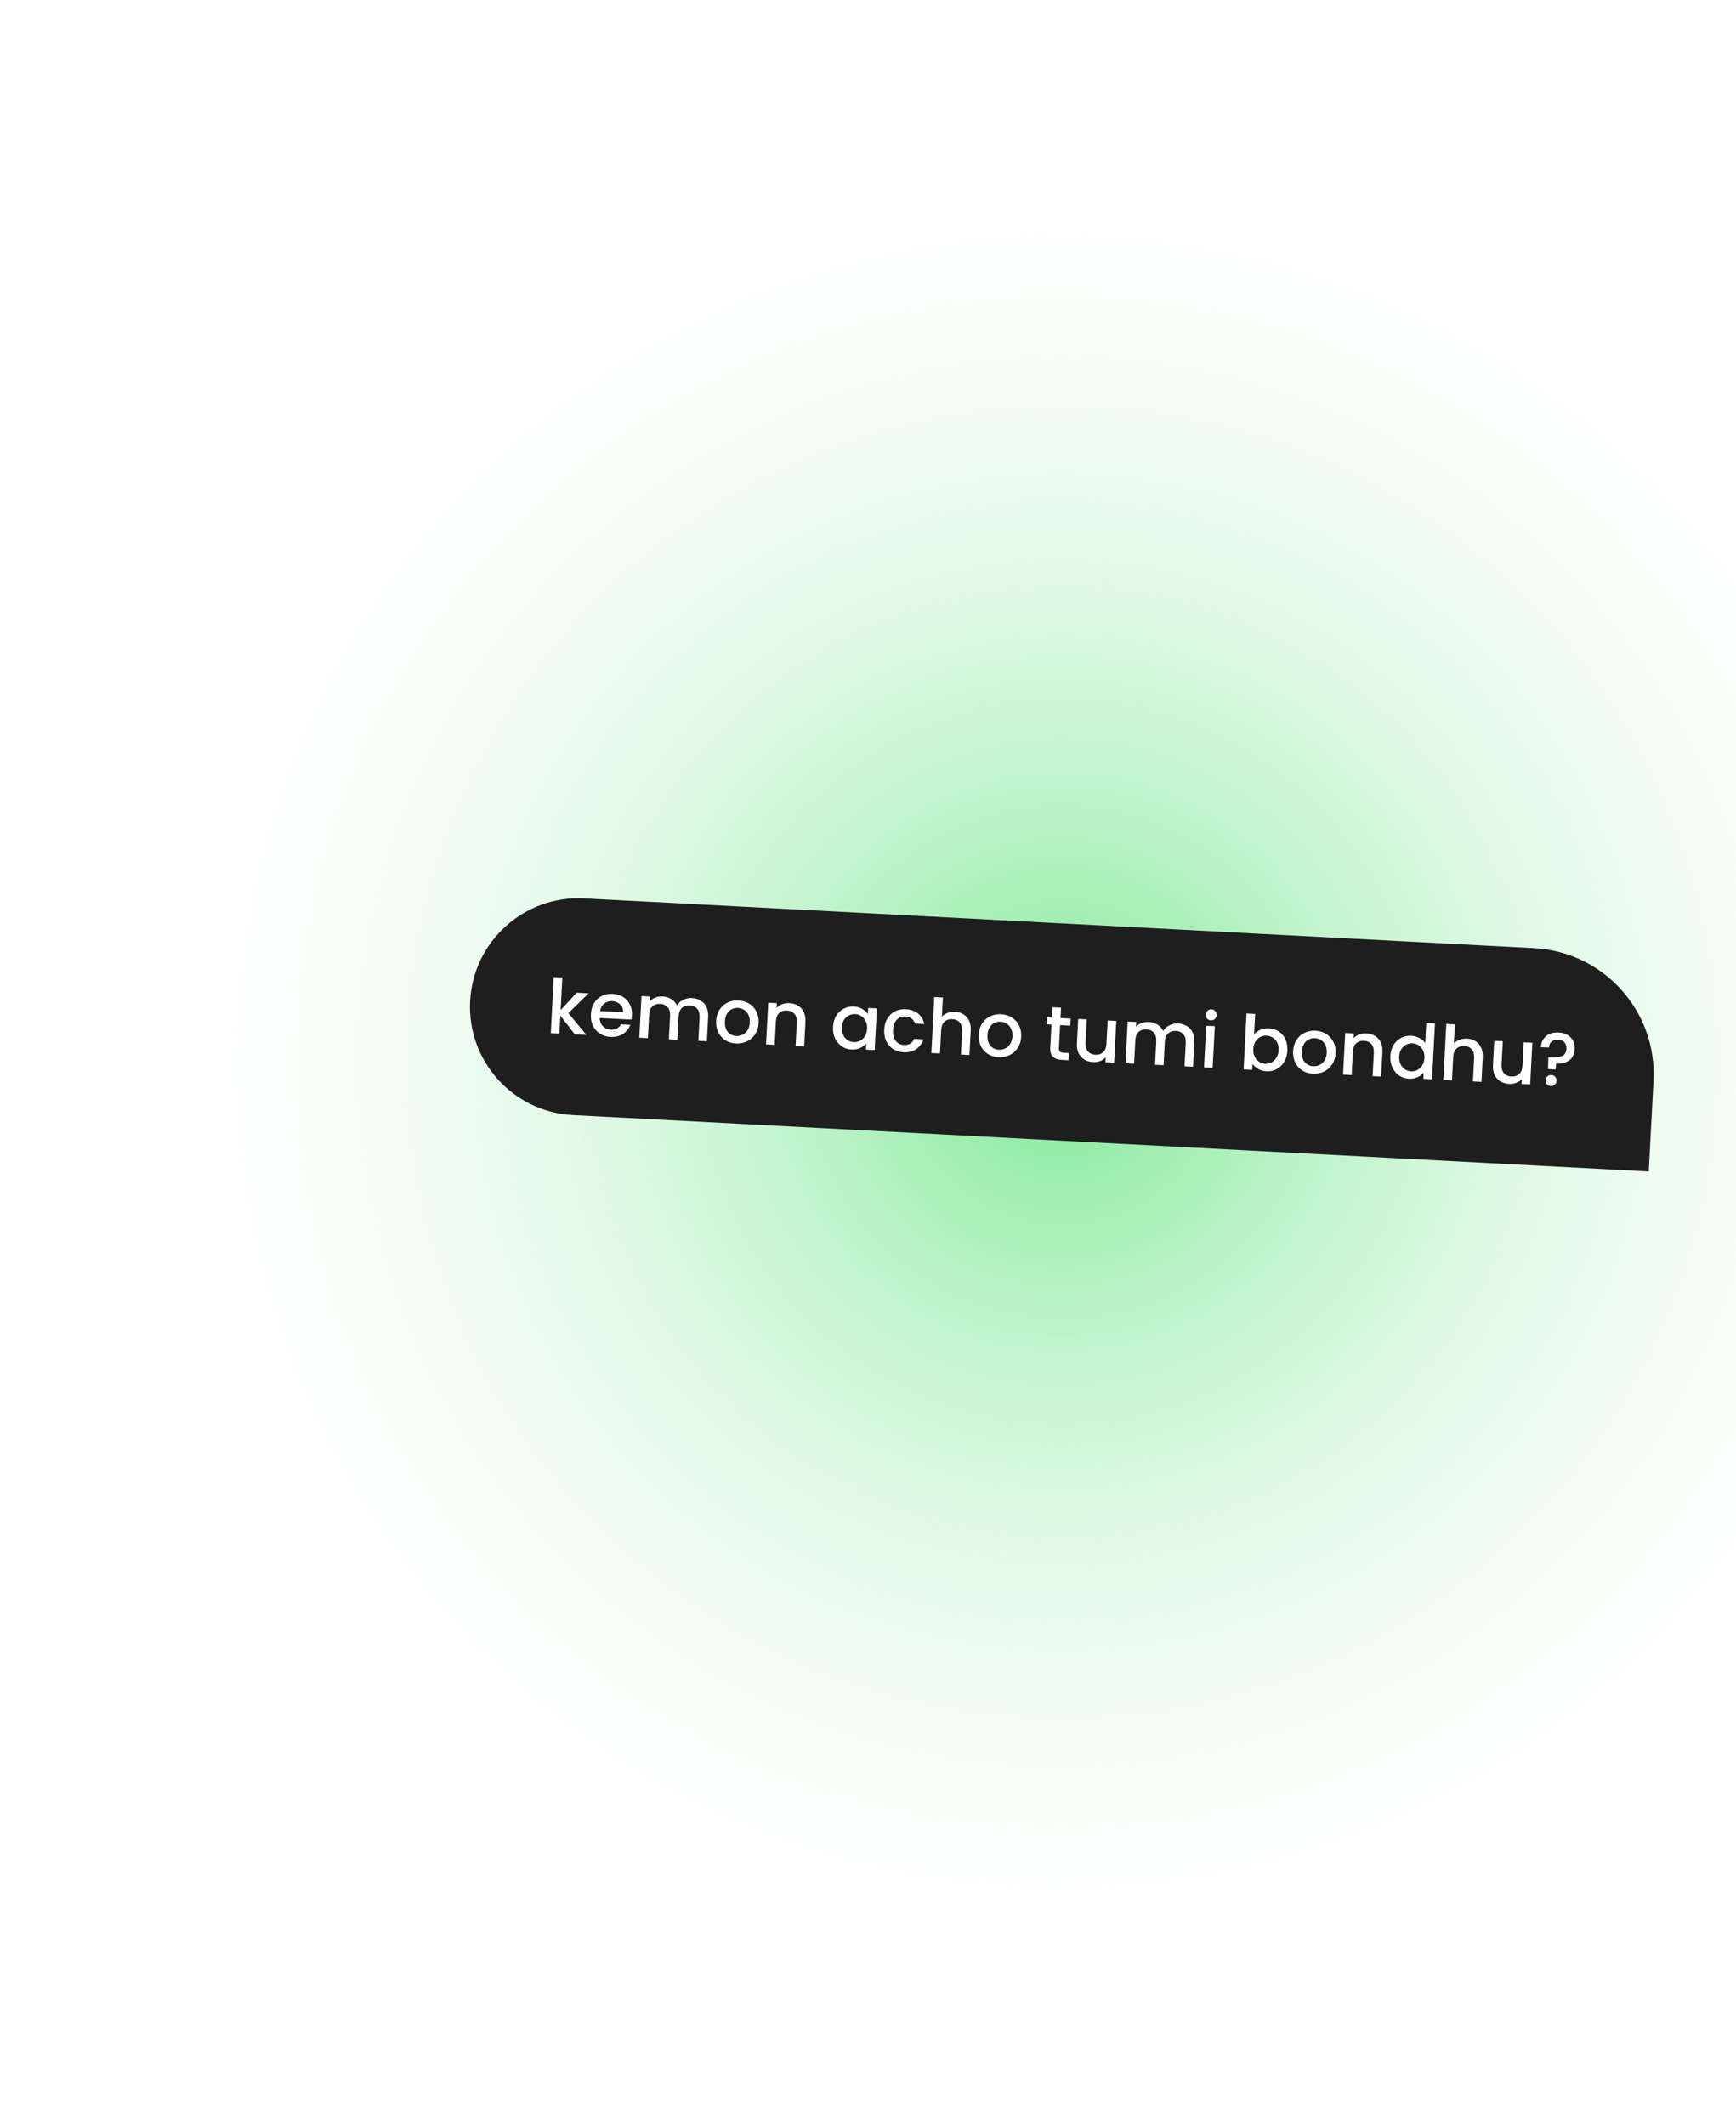 <svg width="344" height="421" viewBox="0 0 344 421" fill="none" xmlns="http://www.w3.org/2000/svg">
<g filter="url(#filter0_b_111_6)">
<circle cx="210.193" cy="210.193" r="200" transform="rotate(3 210.193 210.193)" fill="url(#paint0_radial_111_6)"/>
</g>
<path d="M93.161 198.351C93.782 186.493 103.899 177.384 115.757 178.005L303.998 187.871C317.787 188.593 328.378 200.356 327.656 214.145L326.714 232.12L113.506 220.946C101.648 220.325 92.54 210.208 93.161 198.351Z" fill="#1E1E1E"/>
<path d="M112.623 200.747L116.212 205.066L113.905 204.945L111.035 201.235L110.849 204.785L109.142 204.696L109.723 193.611L111.43 193.7L111.093 200.141L114.278 196.688L116.645 196.812L112.623 200.747ZM125.228 201.198C125.211 201.507 125.177 201.786 125.124 202.033L118.817 201.703C118.833 202.365 119.05 202.907 119.468 203.329C119.887 203.752 120.415 203.98 121.054 204.013C121.973 204.061 122.642 203.711 123.062 202.962L124.905 203.058C124.615 203.804 124.128 204.405 123.443 204.859C122.769 205.305 121.948 205.502 120.979 205.451C120.19 205.41 119.49 205.198 118.879 204.815C118.279 204.423 117.816 203.898 117.49 203.241C117.174 202.573 117.039 201.815 117.083 200.966C117.128 200.117 117.337 199.382 117.71 198.761C118.093 198.13 118.604 197.656 119.241 197.339C119.889 197.023 120.617 196.885 121.426 196.928C122.205 196.969 122.89 197.175 123.481 197.546C124.073 197.918 124.522 198.422 124.829 199.059C125.136 199.686 125.269 200.399 125.228 201.198ZM123.473 200.565C123.496 199.935 123.298 199.419 122.878 199.017C122.459 198.614 121.925 198.396 121.275 198.362C120.686 198.331 120.172 198.494 119.733 198.852C119.294 199.199 119.018 199.691 118.904 200.326L123.473 200.565ZM137.112 197.75C137.761 197.784 138.333 197.949 138.828 198.245C139.334 198.542 139.717 198.963 139.979 199.507C140.251 200.052 140.367 200.699 140.328 201.448L140.073 206.317L138.38 206.228L138.622 201.614C138.661 200.875 138.505 200.301 138.156 199.893C137.808 199.474 137.314 199.248 136.675 199.214C136.036 199.181 135.516 199.354 135.116 199.733C134.726 200.103 134.511 200.658 134.473 201.397L134.231 206.01L132.538 205.922L132.78 201.308C132.819 200.569 132.663 199.995 132.314 199.586C131.966 199.168 131.472 198.941 130.833 198.908C130.194 198.874 129.674 199.047 129.274 199.427C128.884 199.797 128.669 200.352 128.631 201.091L128.389 205.704L126.681 205.615L127.114 197.361L128.821 197.451L128.772 198.394C129.069 198.069 129.438 197.823 129.877 197.656C130.316 197.489 130.781 197.418 131.27 197.444C131.929 197.478 132.511 197.649 133.016 197.956C133.52 198.263 133.899 198.688 134.15 199.232C134.426 198.746 134.836 198.372 135.381 198.11C135.926 197.838 136.503 197.718 137.112 197.75ZM145.819 206.753C145.04 206.712 144.345 206.5 143.734 206.118C143.124 205.726 142.656 205.2 142.33 204.542C142.004 203.874 141.864 203.116 141.908 202.267C141.952 201.428 142.176 200.694 142.579 200.064C142.983 199.435 143.513 198.962 144.171 198.646C144.828 198.33 145.551 198.192 146.34 198.234C147.129 198.275 147.834 198.487 148.455 198.87C149.076 199.253 149.554 199.779 149.889 200.447C150.225 201.116 150.371 201.869 150.327 202.708C150.283 203.547 150.054 204.281 149.64 204.91C149.227 205.54 148.681 206.017 148.003 206.342C147.336 206.657 146.608 206.794 145.819 206.753ZM145.896 205.27C146.336 205.293 146.751 205.21 147.141 205.02C147.542 204.83 147.873 204.532 148.134 204.126C148.396 203.719 148.543 203.216 148.574 202.616C148.605 202.017 148.517 201.507 148.309 201.086C148.101 200.654 147.813 200.324 147.444 200.094C147.076 199.864 146.672 199.738 146.233 199.715C145.793 199.692 145.378 199.775 144.988 199.965C144.607 200.156 144.296 200.455 144.055 200.863C143.813 201.26 143.677 201.759 143.646 202.358C143.599 203.247 143.788 203.948 144.211 204.461C144.646 204.964 145.207 205.234 145.896 205.27ZM156.402 198.761C157.051 198.795 157.623 198.96 158.118 199.256C158.624 199.553 159.007 199.974 159.269 200.518C159.531 201.063 159.642 201.709 159.603 202.458L159.348 207.327L157.655 207.238L157.897 202.624C157.936 201.885 157.78 201.312 157.431 200.903C157.083 200.484 156.589 200.258 155.95 200.224C155.311 200.191 154.791 200.364 154.39 200.743C154.001 201.113 153.786 201.668 153.747 202.407L153.506 207.021L151.798 206.931L152.231 198.677L153.938 198.767L153.889 199.711C154.186 199.386 154.555 199.14 154.994 198.972C155.443 198.806 155.913 198.735 156.402 198.761ZM165.066 203.451C165.109 202.622 165.318 201.897 165.691 201.275C166.074 200.655 166.569 200.185 167.177 199.866C167.795 199.538 168.463 199.393 169.182 199.431C169.831 199.465 170.389 199.624 170.854 199.909C171.331 200.184 171.704 200.519 171.973 200.914L172.036 199.715L173.759 199.806L173.326 208.059L171.604 207.969L171.668 206.741C171.358 207.115 170.946 207.419 170.434 207.652C169.921 207.886 169.345 207.986 168.705 207.952C167.996 207.915 167.357 207.701 166.786 207.311C166.217 206.911 165.774 206.377 165.458 205.709C165.153 205.032 165.023 204.28 165.066 203.451ZM171.82 203.835C171.85 203.266 171.756 202.765 171.538 202.333C171.331 201.901 171.043 201.566 170.675 201.326C170.307 201.087 169.903 200.955 169.464 200.932C169.024 200.909 168.609 200.998 168.218 201.198C167.828 201.387 167.502 201.686 167.24 202.093C166.989 202.49 166.848 202.973 166.819 203.543C166.789 204.112 166.877 204.617 167.085 205.059C167.302 205.501 167.594 205.846 167.962 206.096C168.34 206.336 168.743 206.467 169.173 206.49C169.612 206.513 170.027 206.424 170.418 206.225C170.809 206.025 171.131 205.721 171.382 205.314C171.644 204.897 171.79 204.404 171.82 203.835ZM175.217 204.013C175.261 203.164 175.47 202.429 175.843 201.808C176.226 201.177 176.732 200.703 177.359 200.385C177.987 200.067 178.695 199.929 179.484 199.971C180.483 200.023 181.294 200.306 181.918 200.819C182.552 201.323 182.961 202.02 183.145 202.911L181.303 202.815C181.174 202.397 180.951 202.065 180.634 201.818C180.316 201.571 179.908 201.435 179.409 201.409C178.71 201.372 178.137 201.592 177.692 202.07C177.257 202.538 177.016 203.216 176.969 204.105C176.923 204.993 177.091 205.698 177.474 206.219C177.867 206.74 178.414 207.019 179.113 207.056C180.101 207.108 180.778 206.708 181.143 205.855L182.986 205.952C182.702 206.778 182.218 207.424 181.532 207.889C180.848 208.343 180.016 208.545 179.037 208.494C178.248 208.453 177.558 208.241 176.968 207.86C176.377 207.468 175.924 206.944 175.608 206.286C175.303 205.619 175.172 204.862 175.217 204.013ZM189.26 200.483C189.889 200.516 190.441 200.68 190.916 200.975C191.401 201.271 191.77 201.691 192.022 202.235C192.284 202.779 192.395 203.426 192.356 204.175L192.101 209.043L190.408 208.955L190.65 204.341C190.688 203.602 190.533 203.028 190.184 202.619C189.836 202.2 189.342 201.974 188.703 201.941C188.064 201.907 187.544 202.08 187.143 202.46C186.753 202.83 186.539 203.384 186.5 204.123L186.259 208.737L184.551 208.648L185.132 197.563L186.84 197.652L186.641 201.442C186.949 201.108 187.327 200.857 187.777 200.691C188.236 200.524 188.73 200.455 189.26 200.483ZM197.852 209.48C197.073 209.439 196.378 209.227 195.767 208.845C195.157 208.452 194.689 207.927 194.363 207.269C194.037 206.601 193.897 205.843 193.941 204.994C193.985 204.155 194.209 203.421 194.612 202.791C195.016 202.161 195.546 201.689 196.204 201.373C196.861 201.057 197.584 200.919 198.373 200.961C199.162 201.002 199.867 201.214 200.488 201.597C201.109 201.98 201.587 202.506 201.922 203.174C202.258 203.843 202.404 204.596 202.36 205.435C202.316 206.274 202.087 207.008 201.673 207.637C201.26 208.267 200.714 208.744 200.036 209.069C199.369 209.384 198.641 209.521 197.852 209.48ZM197.93 207.997C198.369 208.02 198.784 207.937 199.174 207.747C199.575 207.557 199.906 207.259 200.167 206.852C200.429 206.446 200.576 205.943 200.607 205.343C200.638 204.744 200.55 204.234 200.342 203.812C200.134 203.381 199.846 203.05 199.478 202.821C199.109 202.591 198.705 202.465 198.266 202.442C197.826 202.419 197.411 202.502 197.021 202.692C196.64 202.882 196.329 203.182 196.088 203.589C195.847 203.987 195.71 204.486 195.679 205.085C195.632 205.974 195.821 206.675 196.245 207.188C196.679 207.691 197.24 207.961 197.93 207.997ZM210.074 203.106L209.835 207.675C209.818 207.984 209.877 208.212 210.009 208.36C210.152 208.497 210.398 208.575 210.748 208.594L211.796 208.649L211.722 210.072L210.374 210.001C209.605 209.961 209.025 209.75 208.634 209.369C208.244 208.988 208.07 208.393 208.112 207.584L208.351 203.016L207.378 202.965L207.451 201.571L208.424 201.622L208.532 199.57L210.255 199.661L210.147 201.713L212.154 201.818L212.081 203.211L210.074 203.106ZM221.203 202.292L220.77 210.546L219.063 210.456L219.114 209.483C218.826 209.808 218.458 210.059 218.008 210.236C217.568 210.403 217.104 210.474 216.615 210.448C215.966 210.414 215.389 210.249 214.883 209.952C214.388 209.656 214.005 209.235 213.733 208.69C213.471 208.146 213.36 207.499 213.399 206.75L213.653 201.896L215.346 201.985L215.105 206.584C215.066 207.323 215.221 207.902 215.57 208.321C215.919 208.729 216.413 208.951 217.052 208.984C217.691 209.018 218.206 208.849 218.596 208.479C218.996 208.1 219.216 207.54 219.254 206.801L219.495 202.203L221.203 202.292ZM233.454 202.799C234.104 202.833 234.676 202.998 235.171 203.295C235.676 203.591 236.06 204.012 236.321 204.556C236.593 205.101 236.71 205.748 236.67 206.497L236.415 211.366L234.722 211.277L234.964 206.663C235.003 205.924 234.848 205.35 234.499 204.942C234.15 204.523 233.656 204.297 233.017 204.263C232.378 204.23 231.858 204.403 231.458 204.782C231.068 205.152 230.854 205.707 230.815 206.446L230.573 211.06L228.88 210.971L229.122 206.357C229.161 205.618 229.006 205.044 228.657 204.635C228.308 204.217 227.814 203.99 227.175 203.957C226.536 203.923 226.016 204.097 225.616 204.476C225.226 204.846 225.012 205.401 224.973 206.14L224.731 210.753L223.024 210.664L223.456 202.41L225.164 202.5L225.114 203.443C225.412 203.119 225.78 202.872 226.219 202.705C226.659 202.538 227.123 202.467 227.612 202.493C228.272 202.527 228.853 202.698 229.358 203.005C229.863 203.312 230.241 203.737 230.493 204.281C230.769 203.795 231.179 203.421 231.723 203.159C232.268 202.887 232.845 202.767 233.454 202.799ZM239.947 202.178C239.637 202.162 239.383 202.043 239.184 201.823C238.986 201.602 238.894 201.337 238.911 201.027C238.927 200.718 239.045 200.463 239.266 200.265C239.487 200.066 239.752 199.975 240.061 199.991C240.361 200.007 240.61 200.125 240.809 200.346C241.008 200.566 241.099 200.831 241.083 201.141C241.066 201.451 240.948 201.705 240.727 201.903C240.507 202.102 240.246 202.194 239.947 202.178ZM240.728 203.315L240.296 211.569L238.588 211.48L239.021 203.226L240.728 203.315ZM248.505 204.955C248.815 204.57 249.227 204.267 249.739 204.043C250.262 203.81 250.833 203.71 251.452 203.742C252.181 203.78 252.831 203.99 253.402 204.37C253.973 204.751 254.411 205.274 254.717 205.941C255.023 206.598 255.154 207.341 255.111 208.17C255.067 208.999 254.858 209.734 254.484 210.375C254.111 211.006 253.615 211.491 252.996 211.829C252.388 212.158 251.725 212.303 251.006 212.266C250.366 212.232 249.804 212.077 249.318 211.802C248.841 211.526 248.469 211.186 248.199 210.782L248.137 211.98L246.429 211.891L247.01 200.806L248.717 200.895L248.505 204.955ZM253.373 208.079C253.403 207.51 253.309 207.014 253.09 206.592C252.883 206.16 252.59 205.83 252.211 205.6C251.843 205.36 251.439 205.229 251 205.206C250.571 205.183 250.155 205.271 249.754 205.471C249.363 205.671 249.037 205.974 248.775 206.381C248.524 206.788 248.383 207.276 248.353 207.846C248.323 208.415 248.412 208.92 248.619 209.362C248.837 209.794 249.13 210.129 249.498 210.369C249.876 210.609 250.279 210.74 250.709 210.763C251.148 210.786 251.563 210.698 251.954 210.498C252.356 210.289 252.683 209.975 252.935 209.558C253.197 209.141 253.343 208.648 253.373 208.079ZM260.154 212.745C259.375 212.704 258.68 212.493 258.069 212.11C257.459 211.718 256.991 211.192 256.665 210.534C256.339 209.866 256.199 209.108 256.243 208.259C256.287 207.42 256.511 206.686 256.915 206.056C257.318 205.427 257.849 204.954 258.506 204.638C259.164 204.322 259.887 204.184 260.676 204.226C261.465 204.267 262.169 204.479 262.79 204.862C263.411 205.245 263.889 205.771 264.225 206.439C264.56 207.108 264.706 207.862 264.662 208.7C264.618 209.539 264.389 210.273 263.976 210.902C263.562 211.532 263.016 212.009 262.339 212.334C261.671 212.649 260.943 212.786 260.154 212.745ZM260.232 211.262C260.671 211.285 261.086 211.202 261.477 211.012C261.877 210.823 262.208 210.524 262.47 210.118C262.731 209.711 262.878 209.208 262.909 208.609C262.941 208.009 262.852 207.499 262.644 207.078C262.436 206.646 262.148 206.316 261.78 206.086C261.411 205.856 261.007 205.73 260.568 205.707C260.129 205.684 259.714 205.767 259.323 205.957C258.943 206.148 258.632 206.447 258.39 206.855C258.149 207.253 258.012 207.751 257.981 208.35C257.934 209.239 258.123 209.94 258.547 210.453C258.981 210.956 259.543 211.226 260.232 211.262ZM270.737 204.753C271.386 204.787 271.958 204.952 272.454 205.248C272.959 205.545 273.342 205.966 273.604 206.51C273.866 207.055 273.977 207.702 273.938 208.451L273.683 213.319L271.99 213.23L272.232 208.616C272.271 207.877 272.116 207.304 271.767 206.895C271.418 206.476 270.924 206.25 270.285 206.216C269.646 206.183 269.126 206.356 268.726 206.735C268.336 207.105 268.121 207.66 268.083 208.399L267.841 213.013L266.133 212.923L266.566 204.67L268.274 204.759L268.224 205.703C268.521 205.378 268.89 205.132 269.329 204.965C269.779 204.798 270.248 204.727 270.737 204.753ZM275.51 209.239C275.554 208.41 275.762 207.685 276.135 207.064C276.518 206.443 277.013 205.973 277.621 205.654C278.239 205.326 278.912 205.181 279.641 205.22C280.18 205.248 280.703 205.395 281.21 205.662C281.727 205.92 282.131 206.251 282.42 206.657L282.629 202.672L284.351 202.763L283.77 213.848L282.048 213.757L282.113 212.514C281.812 212.899 281.406 213.208 280.893 213.441C280.39 213.675 279.819 213.776 279.18 213.742C278.461 213.704 277.811 213.49 277.231 213.099C276.661 212.699 276.218 212.165 275.903 211.498C275.598 210.821 275.467 210.068 275.51 209.239ZM282.264 209.623C282.294 209.054 282.2 208.553 281.983 208.121C281.775 207.69 281.487 207.354 281.119 207.115C280.751 206.875 280.347 206.744 279.908 206.721C279.469 206.698 279.053 206.786 278.662 206.986C278.272 207.176 277.946 207.474 277.684 207.881C277.433 208.278 277.293 208.762 277.263 209.331C277.233 209.9 277.322 210.405 277.529 210.847C277.746 211.289 278.038 211.634 278.406 211.884C278.784 212.124 279.187 212.255 279.617 212.278C280.056 212.301 280.471 212.213 280.862 212.013C281.253 211.813 281.575 211.509 281.826 211.102C282.089 210.685 282.235 210.192 282.264 209.623ZM290.722 205.8C291.351 205.833 291.903 205.997 292.379 206.293C292.864 206.588 293.232 207.008 293.484 207.552C293.746 208.097 293.857 208.743 293.818 209.492L293.563 214.361L291.87 214.272L292.112 209.658C292.151 208.919 291.996 208.345 291.646 207.937C291.298 207.518 290.804 207.292 290.165 207.258C289.526 207.225 289.006 207.398 288.606 207.777C288.216 208.147 288.001 208.702 287.963 209.441L287.721 214.055L286.013 213.965L286.594 202.88L288.302 202.97L288.103 206.76C288.411 206.425 288.79 206.175 289.239 206.008C289.698 205.842 290.193 205.773 290.722 205.8ZM303.648 206.613L303.216 214.867L301.508 214.777L301.559 213.803C301.272 214.129 300.903 214.38 300.453 214.557C300.014 214.724 299.55 214.795 299.06 214.769C298.411 214.735 297.834 214.57 297.329 214.273C296.834 213.976 296.45 213.556 296.178 213.011C295.916 212.466 295.805 211.82 295.844 211.071L296.099 206.217L297.791 206.306L297.55 210.905C297.512 211.644 297.667 212.223 298.015 212.641C298.364 213.05 298.858 213.271 299.498 213.305C300.137 213.338 300.651 213.17 301.041 212.8C301.441 212.42 301.661 211.861 301.7 211.122L301.941 206.523L303.648 206.613ZM308.824 204.571C309.842 204.624 310.641 204.947 311.221 205.538C311.811 206.129 312.081 206.91 312.03 207.878C311.977 208.887 311.618 209.629 310.952 210.105C310.286 210.581 309.424 210.791 308.365 210.735L308.243 211.916L306.76 211.838L306.809 209.482L307.303 209.508C308.272 209.559 309.018 209.468 309.54 209.235C310.073 209.002 310.359 208.522 310.397 207.793C310.425 207.263 310.292 206.841 309.998 206.525C309.714 206.21 309.302 206.038 308.763 206.01C308.224 205.982 307.792 206.104 307.467 206.377C307.142 206.651 306.966 207.047 306.939 207.566L305.336 207.482C305.368 206.883 305.531 206.356 305.825 205.901C306.119 205.446 306.523 205.101 307.036 204.868C307.559 204.635 308.155 204.536 308.824 204.571ZM307.306 215.186C306.996 215.17 306.742 215.051 306.544 214.831C306.345 214.61 306.254 214.345 306.27 214.035C306.286 213.726 306.404 213.472 306.625 213.273C306.846 213.074 307.111 212.983 307.421 212.999C307.72 213.015 307.969 213.133 308.168 213.354C308.367 213.574 308.458 213.84 308.442 214.149C308.426 214.459 308.307 214.713 308.086 214.912C307.866 215.11 307.606 215.202 307.306 215.186Z" fill="white"/>
<defs>
<filter id="filter0_b_111_6" x="6.188" y="6.188" width="408.01" height="408.01" filterUnits="userSpaceOnUse" color-interpolation-filters="sRGB">
<feFlood flood-opacity="0" result="BackgroundImageFix"/>
<feGaussianBlur in="BackgroundImageFix" stdDeviation="2"/>
<feComposite in2="SourceAlpha" operator="in" result="effect1_backgroundBlur_111_6"/>
<feBlend mode="normal" in="SourceGraphic" in2="effect1_backgroundBlur_111_6" result="shape"/>
</filter>
<radialGradient id="paint0_radial_111_6" cx="0" cy="0" r="1" gradientUnits="userSpaceOnUse" gradientTransform="translate(210.193 210.193) rotate(74.637) scale(186.209)">
<stop stop-color="#80E897"/>
<stop offset="1" stop-color="white" stop-opacity="0"/>
</radialGradient>
</defs>
</svg>

